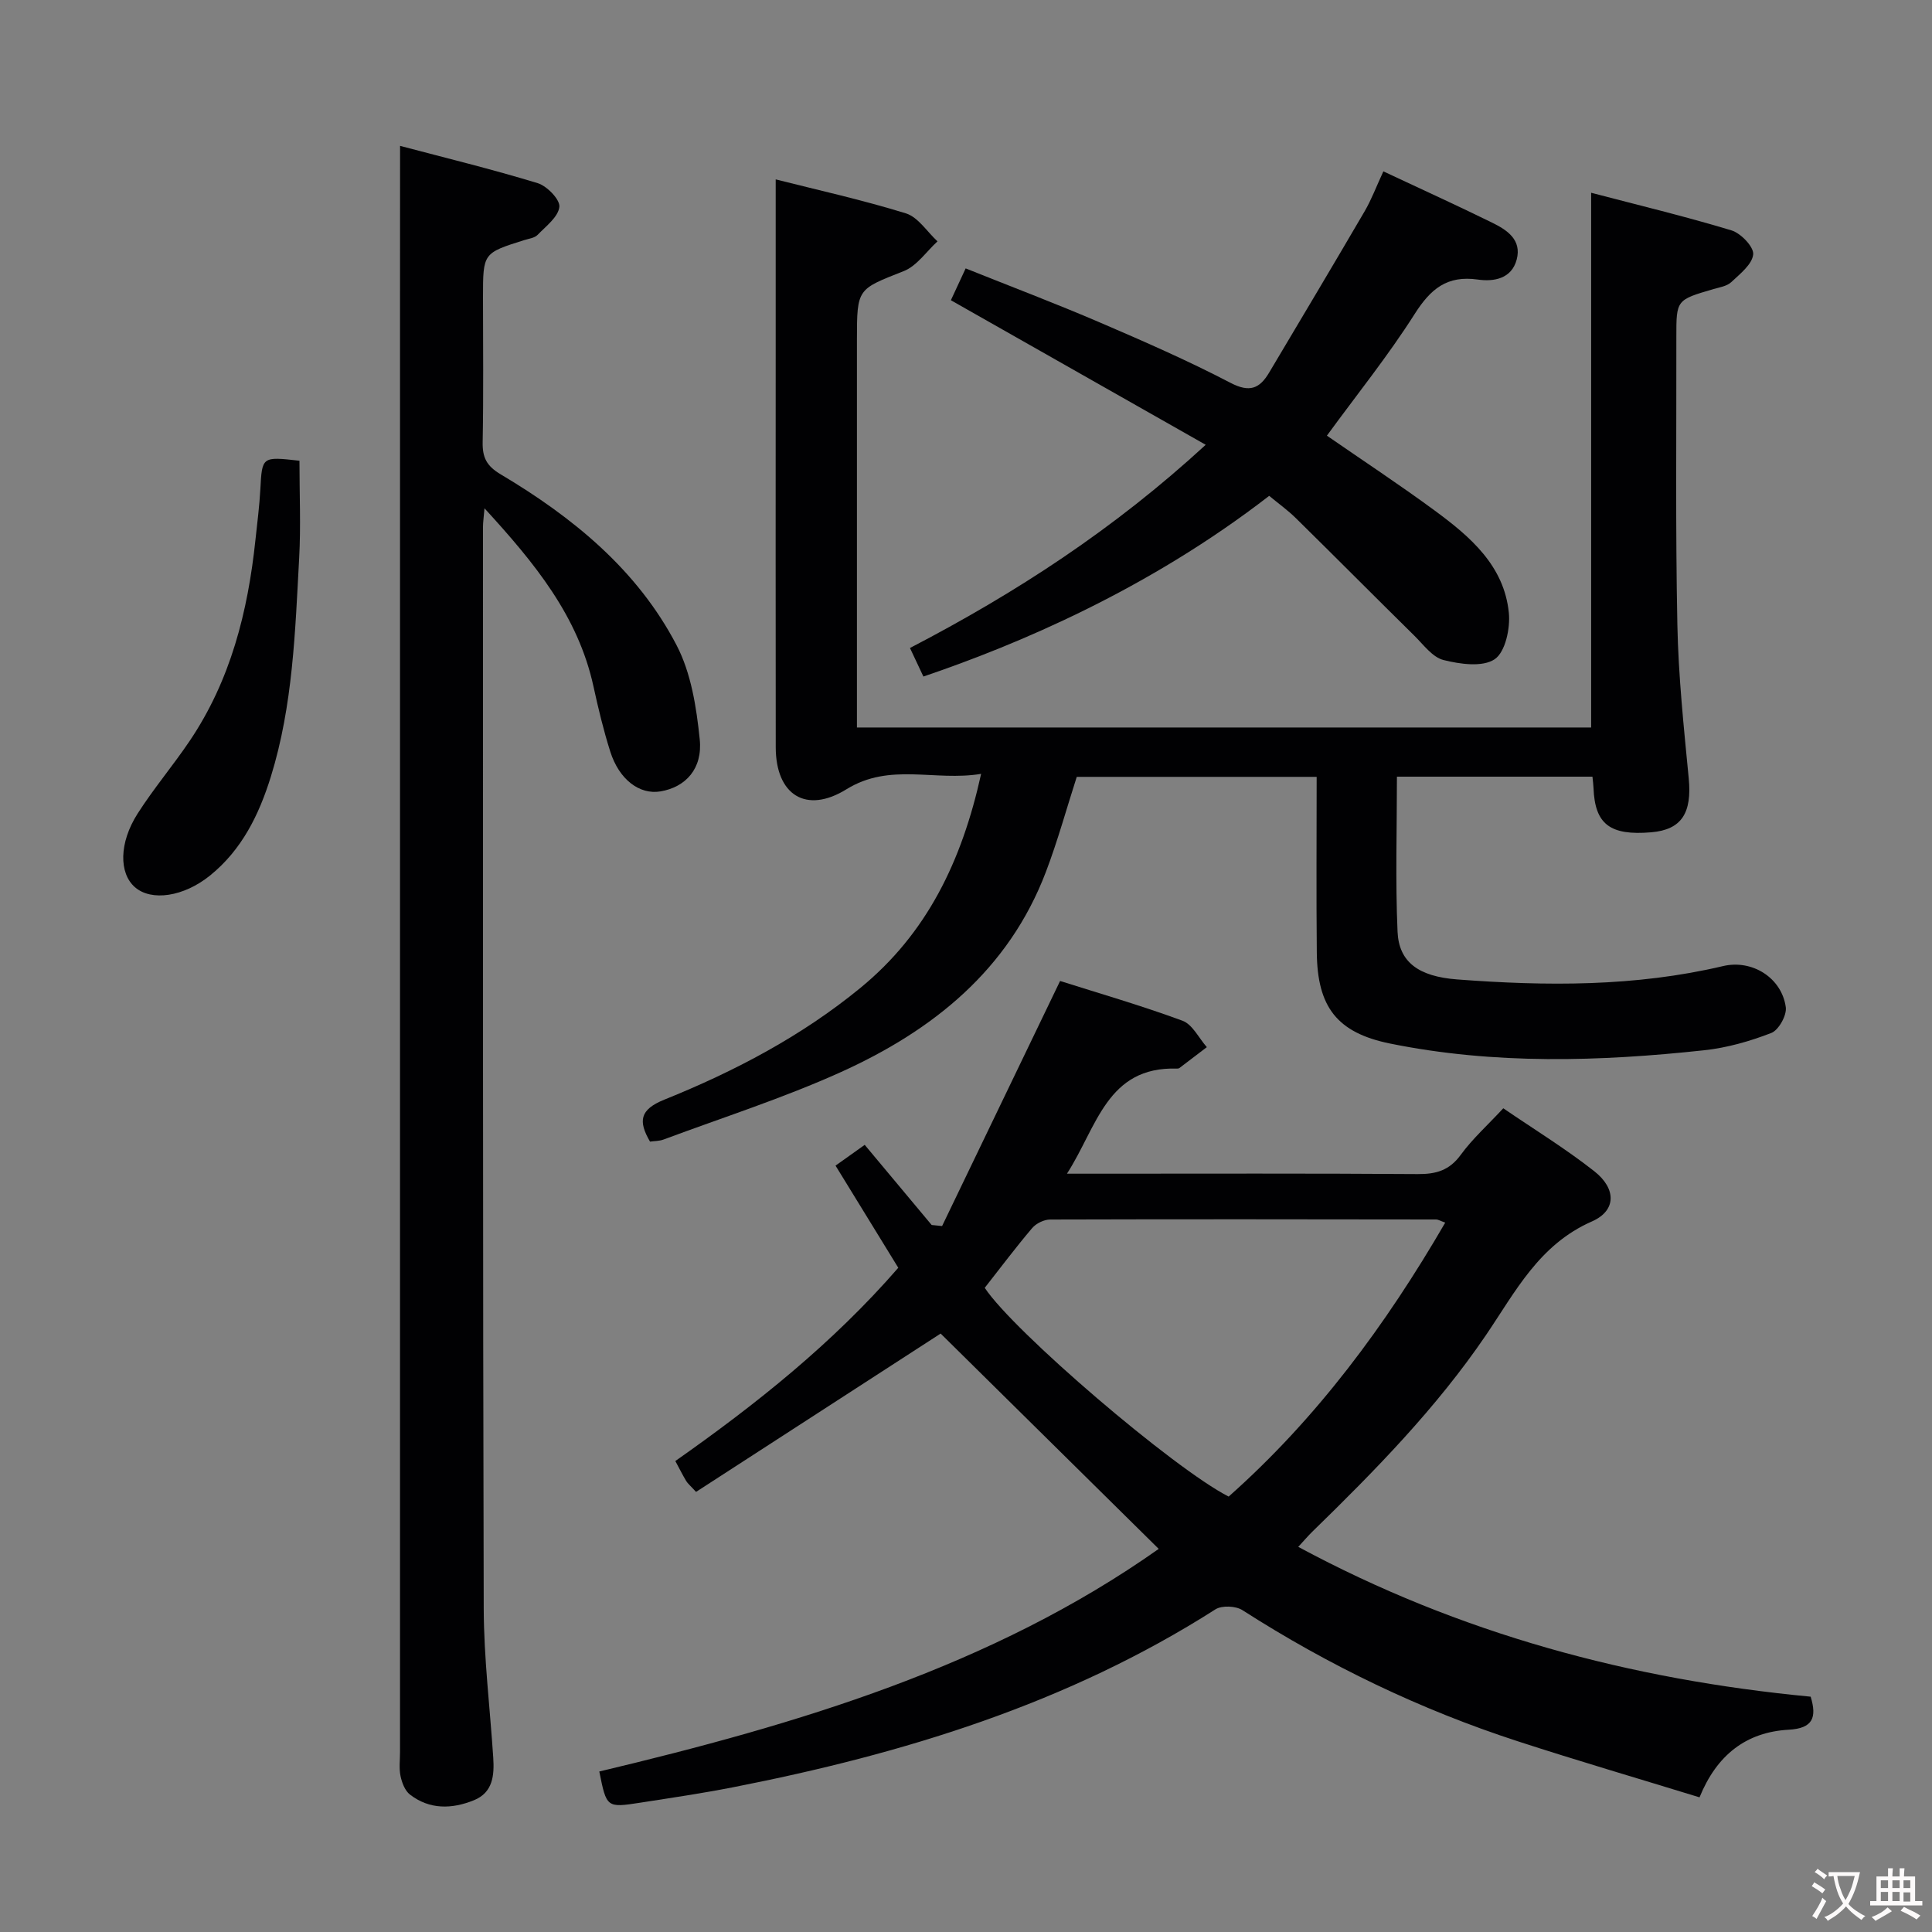 <svg enable-background="new 0 0 400 400" viewBox="0 0 400 400" xmlns="http://www.w3.org/2000/svg"><rect x="0" y="0" width="400" height="400" fill="#808080" stroke="none"/><g fill="#010103"><path d="m195.05 253.84c8.04-16.7 16.08-33.4 24.43-50.74 7.85 2.49 16.71 5.05 25.34 8.23 2.07.76 3.38 3.59 5.04 5.47-1.89 1.44-3.78 2.89-5.67 4.32-.12.09-.32.12-.48.12-14.57-.47-16.56 12.08-22.81 21.76h6.14c22.16 0 44.32-.08 66.48.08 3.79.03 6.55-.75 8.9-3.97 2.43-3.33 5.56-6.14 8.82-9.65 6.38 4.36 12.89 8.35 18.84 13.03 4.56 3.59 4.63 8.15-.5 10.4-10.95 4.8-15.86 14.61-21.92 23.52-10.28 15.12-22.97 28.06-35.98 40.73-.81.79-1.55 1.67-2.89 3.12 33.44 18.01 68.86 27.48 106.09 31.02 1.31 4.32.47 6.56-4.56 6.84-8.76.49-14.87 5.19-18.45 14-12.65-3.89-25.19-7.56-37.61-11.6-20.17-6.56-39.14-15.69-57.02-27.15-1.38-.89-4.26-1.02-5.6-.17-30.64 19.55-64.63 29.93-99.9 36.84-6.34 1.24-12.75 2.19-19.14 3.18-7.02 1.09-7.02 1.04-8.52-6.45 41.01-9.77 81.26-21.69 115.82-46.09-15.35-15.16-30.33-29.95-45.15-44.58-16.5 10.68-33.6 21.75-50.64 32.78-1.18-1.29-1.72-1.72-2.05-2.27-.76-1.27-1.42-2.61-2.24-4.12 16.72-11.75 32.56-24.36 46.16-40.01-4.3-7.01-8.55-13.92-12.99-21.15 1.98-1.41 3.95-2.81 6.04-4.3 4.76 5.7 9.31 11.15 13.86 16.59.74.07 1.45.15 2.16.22zm8.83 12.79c5.96 9.03 39.13 37.43 50.5 43.22 18.2-16.14 32.5-35.45 44.84-56.72-1.02-.36-1.46-.65-1.9-.65-26.63-.04-53.26-.07-79.89.01-1.27 0-2.91.8-3.74 1.78-3.42 4.03-6.6 8.27-9.81 12.36z"/><path d="m329.43 150.62c0-36.87 0-73.3 0-110.71 9.73 2.55 19.48 4.89 29.06 7.79 1.94.59 4.65 3.43 4.49 4.97-.21 2.07-2.73 4.04-4.54 5.74-.89.84-2.4 1.07-3.67 1.44-7.7 2.24-7.71 2.23-7.7 9.96.03 19.83-.19 39.66.21 59.49.21 10.62 1.33 21.23 2.35 31.82.7 7.21-1.47 10.67-7.78 11.2-8.53.72-11.65-1.69-11.93-9.17-.02-.66-.12-1.31-.22-2.35-13.44 0-26.81 0-40.48 0 0 10.87-.34 21.51.13 32.12.28 6.24 4.3 9.25 12.33 9.86 18.45 1.4 36.86 1.53 55.05-2.76 6.03-1.43 12.16 2.42 13 8.51.23 1.68-1.47 4.73-2.99 5.33-4.43 1.72-9.15 3.07-13.87 3.58-21.72 2.35-43.49 2.99-65.05-1.38-11.03-2.24-15.08-7.59-15.19-18.86-.12-11.98-.03-23.95-.03-36.36-16.79 0-33.17 0-49.67 0-2.1 6.52-3.93 13.22-6.39 19.68-7.72 20.3-23.41 32.83-42.41 41.43-11.92 5.39-24.47 9.4-36.75 13.98-.89.33-1.92.3-2.8.43-2.46-4.23-2.15-6.62 2.94-8.68 14.54-5.86 28.39-13.12 40.61-23.14 13.74-11.26 21-26.17 25-44.32-9.64 1.6-18.85-2.4-27.88 3.19-8.38 5.19-14.63 1.14-14.64-8.68-.04-26.83-.01-53.66-.01-80.49 0-12.26 0-24.53 0-37.1 8.44 2.14 17.81 4.21 26.94 7.03 2.54.78 4.39 3.8 6.56 5.8-2.31 2.11-4.28 5.1-7.01 6.17-9.57 3.78-9.67 3.54-9.67 14.18v73.99 6.31z"/><path d="m82.83 30.2c9.37 2.48 19.02 4.83 28.49 7.72 1.93.59 4.66 3.41 4.49 4.91-.23 2.09-2.77 4-4.51 5.8-.63.65-1.81.78-2.76 1.08-8.54 2.69-8.54 2.68-8.54 11.83 0 10 .12 20-.07 30-.06 3.18.81 4.93 3.72 6.66 14.92 8.88 28.28 19.74 36.42 35.37 3.02 5.78 4.12 12.86 4.8 19.48.64 6.15-2.97 9.93-8.12 10.8-4.33.73-8.56-2.43-10.4-8.24-1.4-4.42-2.49-8.96-3.48-13.5-3.18-14.56-12.14-25.5-22.56-36.87-.17 1.99-.31 2.9-.31 3.8.01 74.67-.05 149.33.15 224 .03 10.29 1.3 20.57 1.97 30.85.24 3.65-.05 7.23-4 8.83-4.54 1.84-9.17 1.98-13.25-1.18-1.03-.8-1.65-2.44-1.94-3.8-.34-1.6-.11-3.32-.11-4.98 0-99.5 0-199 0-298.5.01-10.95.01-21.9.01-34.06z"/><path d="m286.41 35.48c7.87 3.69 15.27 7.05 22.56 10.64 3.03 1.49 6.12 3.51 5.05 7.6-1.06 4.04-4.8 4.63-8.05 4.16-6.39-.91-9.78 1.94-13.08 7.13-5.5 8.66-11.97 16.69-18.17 25.19 7.43 5.14 15.04 10.15 22.37 15.54 7.31 5.38 14.33 11.38 15.3 21.14.32 3.21-.73 8.13-2.94 9.61-2.51 1.68-7.17 1.02-10.59.16-2.29-.58-4.14-3.17-6.03-5.03-8.18-8.06-16.27-16.21-24.45-24.26-1.75-1.73-3.78-3.18-5.61-4.7-25.11 19.43-52.15 30.81-71.59 37.41-.84-1.79-1.72-3.64-2.78-5.91 21.91-11.39 42.17-24.54 61.23-42.07-17.95-10.18-35.19-19.96-52.76-29.93.82-1.77 1.77-3.82 3.06-6.59 9.38 3.76 18.63 7.26 27.71 11.16 9.15 3.93 18.3 7.93 27.12 12.53 3.98 2.08 6.05 1.18 8.01-2.13 6.62-11.13 13.26-22.25 19.79-33.43 1.4-2.41 2.39-5.07 3.85-8.22z"/><path d="m62 95.39c0 6.89.3 13.53-.06 20.13-.83 15.22-1.29 30.53-5.86 45.27-2.45 7.89-6 15.15-12.61 20.49-5.44 4.39-12.13 5.39-15.55 2.39-3.29-2.88-3.3-9.16.57-15.22 3.3-5.17 7.3-9.9 10.74-14.99 8.51-12.59 12.09-26.83 13.66-41.71.37-3.47.82-6.94 1.01-10.42.37-6.81.3-6.82 8.1-5.94z"/></g><path d="m377.9 391.2c-.2.3-.4.5-.6.8-.7-.6-1.4-1-2.2-1.5.2-.3.4-.5.5-.8.6.4 1.4.8 2.3 1.5zm-1.8 6.1c-.2-.2-.5-.4-.9-.6.4-.6.8-1.2 1.2-1.9s.7-1.3.9-1.9c.3.3.5.5.8.7-.7 1.3-1.4 2.6-2 3.7zm2.2-9c-.3.3-.5.5-.6.8-.6-.6-1.3-1.1-2-1.5.3-.3.5-.5.6-.7.6.5 1.3.9 2 1.4zm.3.2v-.9h2 4.5c-.3 1.3-.6 2.5-1 3.6s-.9 2.1-1.4 3c.4.5 1 1 1.6 1.4s1.2.8 1.9 1.1c-.3.2-.5.4-.8.8-.4-.3-1-.7-1.6-1.2s-1.2-1.1-1.6-1.6c-.5.6-1.1 1.1-1.7 1.6s-1.4.9-2.1 1.4c-.1-.3-.3-.5-.7-.8.6-.2 1.2-.5 1.9-1s1.4-1.1 2-1.8c-.5-.8-.9-1.6-1.2-2.5s-.6-2-.8-3.2c-.4.1-.7.1-1 .1zm2.5 2.7c.3 1 .7 1.7 1 2.2.3-.5.6-1.1 1-2s.6-1.9.9-3h-3.2-.4c.1.9.3 1.8.7 2.8z" fill="#fcfafa"/><path d="m396.5 388.5v1.5 3.6h1.5v.9c-.4 0-1 0-1.7 0h-7.9c-.5 0-.9 0-1.2 0v-.9h1.3v-3.5c0-.7 0-1.2 0-1.6h2.4c0-.8 0-1.4 0-1.7h1c0 .3-.1.8-.1 1.7h1.5c0-.8 0-1.4 0-1.7h1c0 .3-.1.9-.1 1.7zm-8.2 9.2c-.2-.3-.5-.5-.8-.8.8-.3 1.4-.6 1.9-.9s1-.7 1.4-1.1c.3.3.6.5.9.8-1.6 1-2.8 1.6-3.4 2zm2.6-6.8v-1.6h-1.5v1.6zm0 2.7v-1.9h-1.5v1.9zm2.4-2.7v-1.6h-1.5v1.6zm0 2.7v-1.9h-1.5v1.9zm.2 2 .7-.8c.4.2.9.5 1.6.8s1.3.7 1.8 1c-.3.3-.5.5-.8.8-.4-.3-1.5-1-3.3-1.8zm2-4.7v-1.6h-1.4v1.6zm0 2.8v-1.9h-1.4v1.9z" fill="#fcfafa"/></svg>